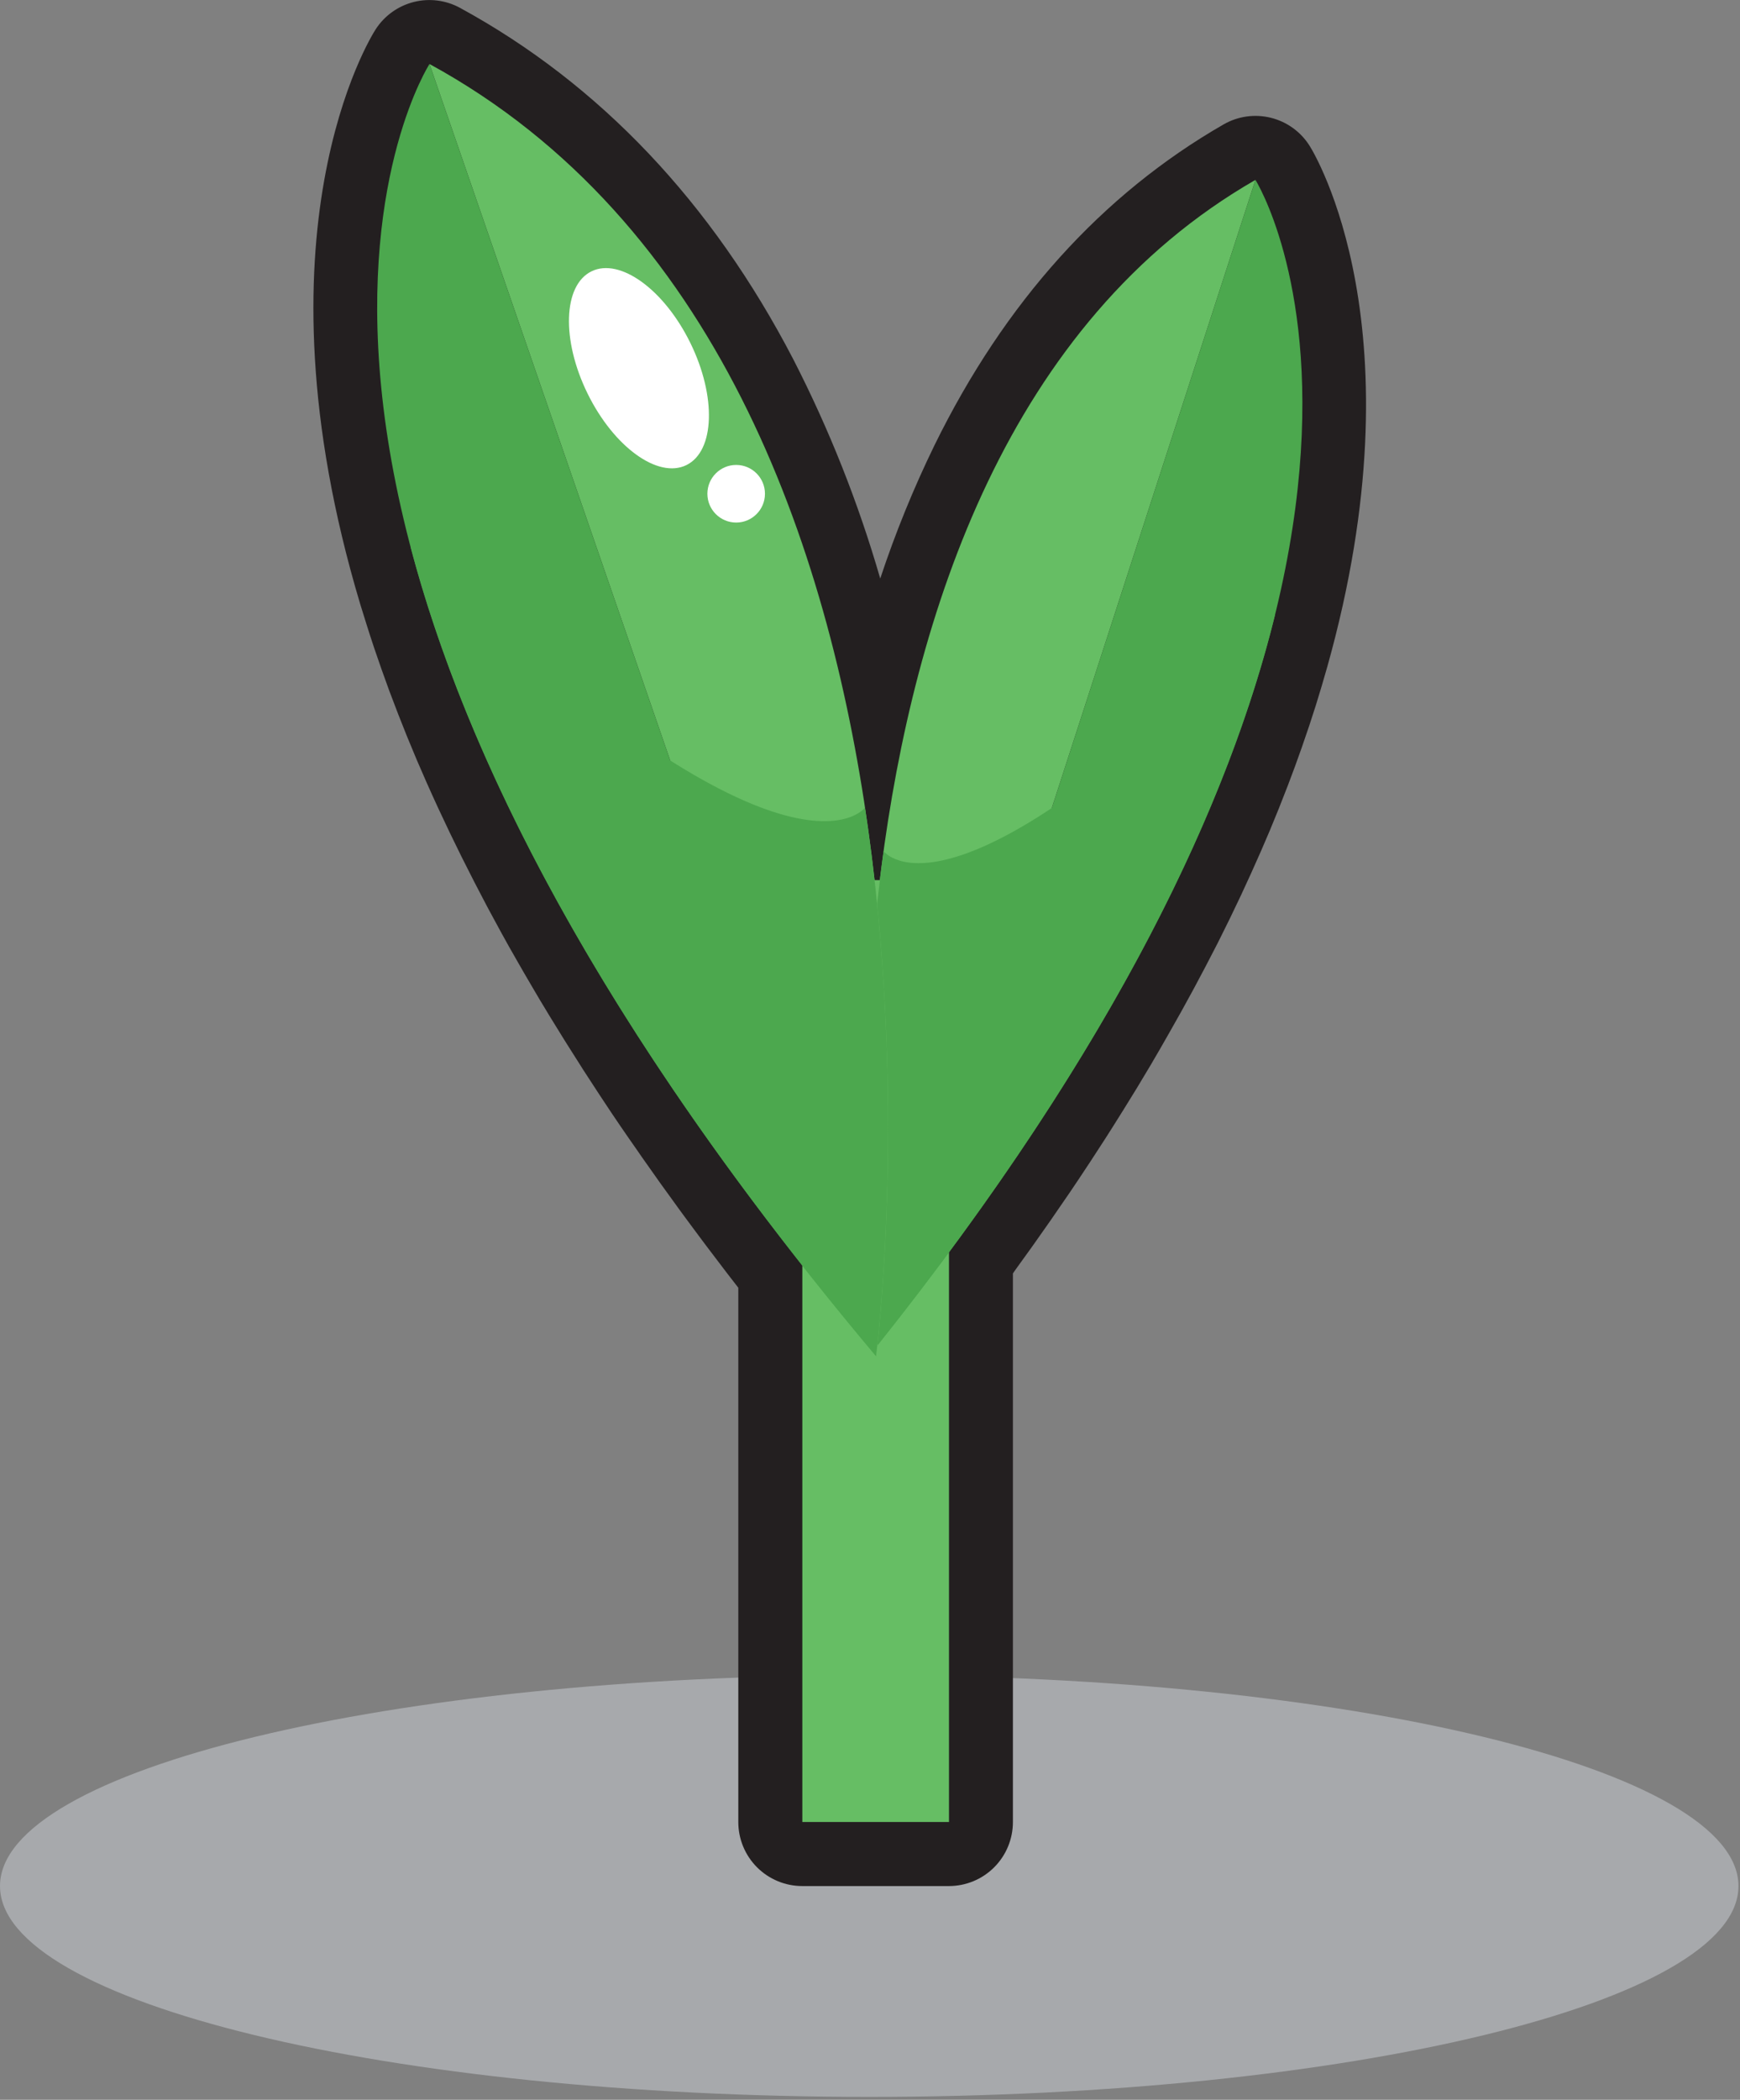 <svg width="408" height="492" viewBox="0 0 408 492" fill="none" xmlns="http://www.w3.org/2000/svg">
<rect x="0" y="0" width="408" height="492" fill="#808080" stroke="none"/>
<g clip-path="url(#clip0_4857_3521)">
<path d="M203.82 491.32C316.387 491.32 407.64 469.202 407.64 441.92C407.64 414.637 316.387 392.52 203.82 392.52C91.253 392.52 0 414.637 0 441.92C0 469.202 91.253 491.32 203.82 491.32Z" fill="#A7A9AC"/>
<path d="M307.07 34.15C305.004 30.876 301.753 28.528 297.995 27.596C294.238 26.664 290.266 27.221 286.91 29.15C258.39 45.53 235.58 70.81 219.13 104.31C214.195 114.431 209.942 124.871 206.4 135.56C201.27 117.81 194.438 100.597 186 84.16C166.87 47.38 140.59 19.68 107.88 1.85C104.56 0.035 100.677 -0.458 97.009 0.469C93.341 1.396 90.159 3.676 88.1 6.85C86.87 8.75 58.35 54.41 84.46 141.53L84.53 141.76C85.53 144.97 86.53 148.24 87.63 151.5L87.73 151.81C88.84 155.09 90.02 158.44 91.26 161.81L91.41 162.2C92.67 165.58 94.02 169.04 95.41 172.48L95.56 172.84C96.26 174.56 96.99 176.3 97.72 178.04L97.88 178.41C98.613 180.123 99.367 181.853 100.14 183.6L100.23 183.79C101.01 185.54 101.81 187.32 102.64 189.11L102.93 189.73C104.58 193.29 106.32 196.91 108.11 200.51L108.51 201.31C110.3 204.91 112.21 208.6 114.17 212.31L114.64 213.19C115.64 215.04 116.64 216.89 117.64 218.72L117.87 219.13C118.837 220.903 119.837 222.68 120.87 224.46L121.37 225.34C122.43 227.2 123.52 229.08 124.63 230.96L125.11 231.78C126.11 233.53 127.19 235.28 128.26 237.05L128.7 237.79C129.86 239.69 131.037 241.597 132.23 243.51L132.92 244.61C134.067 246.443 135.24 248.293 136.44 250.16L136.68 250.55C137.94 252.5 139.22 254.47 140.52 256.44L141.34 257.68C143.96 261.68 146.71 265.68 149.52 269.68L150.42 270.99C151.83 272.99 153.25 274.99 154.71 277.06L155.2 277.74C156.54 279.61 157.9 281.48 159.27 283.37L160.2 284.64C161.7 286.64 163.2 288.72 164.76 290.78L165.6 291.9C167 293.75 168.41 295.62 169.84 297.48L170.69 298.59L173.12 301.73V426.92C173.12 430.898 174.7 434.713 177.513 437.527C180.327 440.34 184.142 441.92 188.12 441.92H222.51C224.48 441.92 226.43 441.532 228.25 440.778C230.07 440.024 231.724 438.919 233.117 437.527C234.51 436.134 235.614 434.48 236.368 432.66C237.122 430.84 237.51 428.89 237.51 426.92V298.37L238.21 297.37C239.45 295.67 240.67 293.98 241.88 292.28L242.59 291.28C243.92 289.41 245.22 287.56 246.51 285.71L247.29 284.57C248.477 282.857 249.647 281.157 250.8 279.47L251.22 278.85C252.47 277 253.69 275.18 254.89 273.35L255.66 272.19C258.06 268.54 260.42 264.87 262.66 261.26L263.36 260.15C264.48 258.363 265.577 256.587 266.65 254.82L266.87 254.45C267.87 252.77 268.87 251.1 269.87 249.45L270.45 248.45C271.477 246.71 272.477 244.98 273.45 243.26L273.84 242.58C274.76 240.98 275.65 239.4 276.53 237.82L276.95 237.08C277.903 235.367 278.833 233.67 279.74 231.99L280.17 231.19C281.043 229.57 281.893 227.97 282.72 226.39L282.91 226.02C283.79 224.333 284.653 222.667 285.5 221.02L285.9 220.22C287.57 216.91 289.2 213.57 290.73 210.31L291.08 209.57C292.6 206.33 294.08 203.05 295.49 199.84L295.75 199.25C296.46 197.63 297.14 196.03 297.81 194.45L297.89 194.25C298.54 192.68 299.18 191.12 299.8 189.59L299.94 189.24C300.58 187.65 301.19 186.08 301.78 184.55L301.92 184.2C303.11 181.09 304.26 177.96 305.33 174.9L305.45 174.54C306.5 171.54 307.51 168.54 308.45 165.54L308.54 165.26C309.47 162.26 310.35 159.35 311.15 156.49L311.21 156.29C333.41 77.26 308.16 35.86 307.07 34.15Z" fill="#231F20"/>
<path d="M222.52 206.22H188.13V426.91H222.52V206.22Z" fill="#66BE64"/>
<path d="M205.81 315.15L294.38 42.15C178.45 108.7 205.81 315.15 205.81 315.15Z" fill="#66BE64"/>
<path d="M294.38 42.15L205.81 315.15C351.42 132.66 294.38 42.15 294.38 42.15Z" fill="#4CA84E"/>
<g style="mix-blend-mode:multiply">
<path d="M207.19 199.43C198.71 261.15 205.81 315.15 205.81 315.15C262.38 244.25 288.36 187.24 298.98 144.01C222.92 221.15 207.19 199.43 207.19 199.43Z" fill="#4CA84E"/>
</g>
<path d="M205.43 317.78L100.71 15C235.24 88.35 205.43 317.78 205.43 317.78Z" fill="#66BE64"/>
<path d="M100.71 15L205.43 317.78C35.59 115.82 100.71 15 100.71 15Z" fill="#4CA84E"/>
<g style="mix-blend-mode:multiply">
<path d="M202.83 189.25C213.22 257.72 205.42 317.75 205.42 317.75C139.46 239.32 108.94 176.15 96.28 128.15C184.84 213.4 202.83 189.25 202.83 189.25Z" fill="#4CA84E"/>
</g>
<path d="M160.954 108.973C167.613 105.706 168.027 92.897 161.878 80.362C155.729 67.827 145.346 60.314 138.687 63.58C132.028 66.847 131.614 79.657 137.763 92.192C143.912 104.726 154.295 112.24 160.954 108.973Z" fill="white"/>
<path d="M172.62 122.439C176.348 122.439 179.37 119.417 179.37 115.689C179.37 111.962 176.348 108.939 172.62 108.939C168.892 108.939 165.87 111.962 165.87 115.689C165.87 119.417 168.892 122.439 172.62 122.439Z" fill="white"/>
</g>
<defs>
<clipPath id="clip0_4857_3521">
<rect width="407.65" height="491.32" fill="white"/>
</clipPath>
</defs>
</svg>
